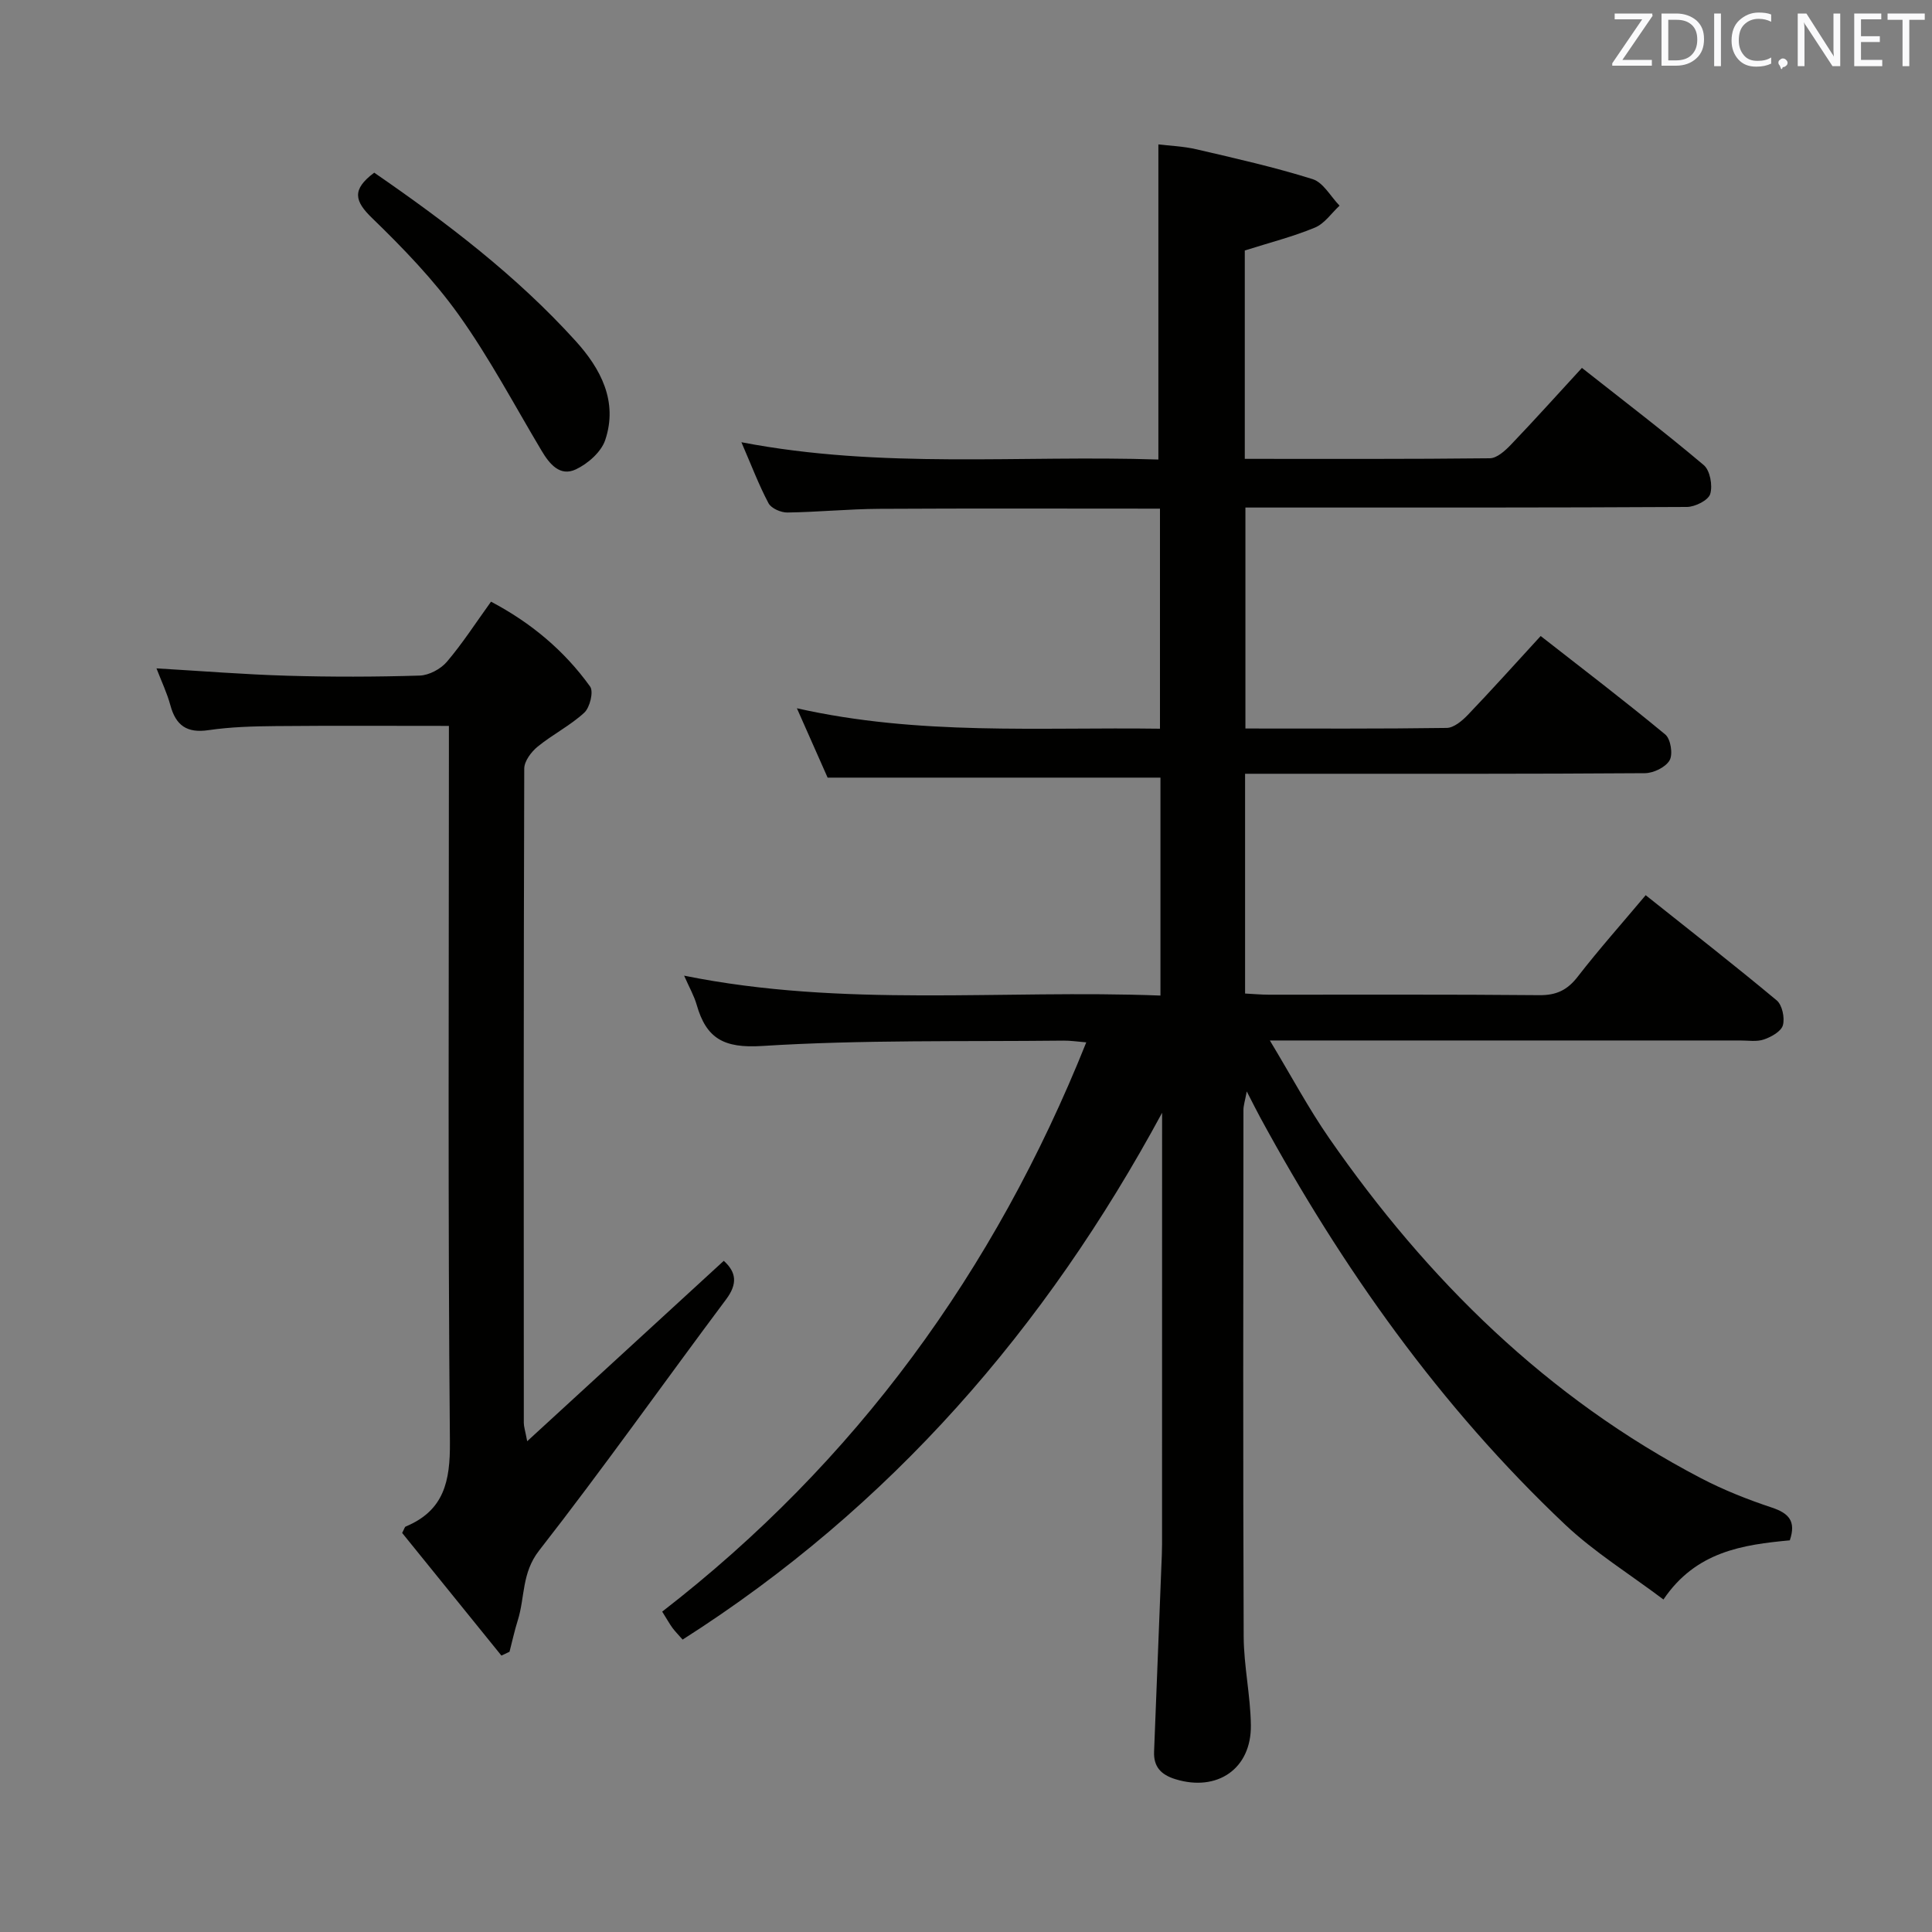 <svg enable-background="new 0 0 400 400" viewBox="0 0 400 400" xmlns="http://www.w3.org/2000/svg"><rect x="0" y="0" width="400" height="400" fill="#808080" stroke="none"/><path d="m327.52 76.17c8.63 6.81 17.1 13.26 25.22 20.12 1.31 1.1 1.88 4.23 1.34 5.99-.4 1.3-3.13 2.67-4.83 2.68-28.33.16-56.66.12-84.99.12-1.99 0-3.98 0-6.41 0v45.75c14.07 0 27.87.08 41.67-.12 1.49-.02 3.22-1.49 4.39-2.71 4.94-5.16 9.72-10.49 15.07-16.32 8.71 6.81 17.4 13.43 25.8 20.39 1.12.93 1.62 4.09.89 5.35-.82 1.43-3.33 2.65-5.12 2.66-23.83.17-47.66.12-71.49.12-3.64 0-7.28 0-11.28 0v45.5c1.74.09 3.35.24 4.95.24 18.66.02 37.33-.08 55.99.1 3.54.03 5.8-1.07 7.94-3.84 4.36-5.63 9.11-10.96 14.06-16.86 9.27 7.38 18.31 14.43 27.12 21.77 1.15.96 1.71 3.62 1.29 5.15-.35 1.28-2.4 2.43-3.93 2.95-1.5.52-3.29.2-4.96.21-30.16.01-60.33 0-90.49 0-1.79 0-3.58 0-6.84 0 4.47 7.42 8.02 14.08 12.29 20.24 20.31 29.27 45.11 53.75 76.98 70.39 4.69 2.45 9.68 4.42 14.7 6.09 3.49 1.17 5.02 2.82 3.68 6.77-9.69.91-19.44 2.28-26.16 12.25-7.04-5.3-14.29-9.78-20.36-15.51-25.87-24.45-46.2-53.15-63.15-84.34-.78-1.44-1.51-2.92-2.76-5.34-.36 1.93-.69 2.9-.69 3.86-.03 36.33-.1 72.66.05 108.99.03 6.12 1.41 12.23 1.49 18.36.12 9.05-6.98 13.85-15.63 11.18-2.98-.92-4.54-2.57-4.41-5.72.51-12.79 1.01-25.59 1.51-38.38.06-1.5.14-2.99.14-4.49.01-28.33.01-56.66.01-84.99 0-1.46 0-2.93 0-4.39-24.1 44.61-56.18 81.62-99.27 109.07-.83-.95-1.51-1.63-2.08-2.39-.59-.8-1.07-1.68-2.15-3.4 39.98-30.93 68.82-70.44 87.8-117.86-1.85-.15-3.28-.38-4.72-.36-20.81.23-41.66-.2-62.41 1.11-7.91.5-11.54-1.55-13.53-8.53-.54-1.88-1.55-3.63-2.6-6.03 32.96 6.67 65.71 2.85 98.62 4.12 0-15.58 0-30.48 0-45.12-22.89 0-45.46 0-68.91 0-1.7-3.84-3.82-8.63-6.36-14.36 25.27 5.69 50.04 3.88 75.17 4.23 0-15.36 0-30.39 0-45.56-19.58 0-38.89-.07-58.2.04-6.31.04-12.62.67-18.94.76-1.33.02-3.33-.85-3.9-1.91-2.01-3.78-3.53-7.82-5.62-12.64 29.12 5.6 57.74 2.63 86.33 3.58 0-21.76 0-43.12 0-65.24 2.21.27 5.11.37 7.88 1.01 8.07 1.88 16.17 3.7 24.06 6.18 2.21.7 3.73 3.6 5.57 5.49-1.68 1.56-3.11 3.72-5.1 4.54-4.56 1.89-9.4 3.12-14.52 4.74v43.14c17.13 0 33.94.07 50.74-.12 1.47-.02 3.16-1.56 4.34-2.79 4.94-5.16 9.7-10.47 14.72-15.92z" fill="#010100"/><path d="m149.85 261.04c2.58 2.33 2.91 4.73.49 7.97-12.95 17.31-25.43 34.98-38.73 52.02-3.62 4.64-2.91 9.65-4.4 14.41-.68 2.15-1.15 4.36-1.72 6.54-.56.26-1.12.53-1.68.79-6.9-8.52-13.79-17.05-20.55-25.39.45-.84.52-1.25.74-1.33 7.92-3.31 9.22-9.33 9.15-17.48-.43-47.31-.21-94.63-.21-141.95 0-1.95 0-3.9 0-6.33-12.31 0-24.09-.07-35.86.04-4.64.04-9.33.17-13.91.84-4.47.66-6.76-.96-7.9-5.16-.68-2.53-1.84-4.93-2.87-7.63 9.26.54 18.14 1.26 27.02 1.52 9.16.27 18.33.25 27.48-.03 1.93-.06 4.33-1.35 5.61-2.84 3.22-3.78 5.93-7.99 9.15-12.46 8.25 4.35 15.17 10.12 20.52 17.58.75 1.05-.05 4.33-1.21 5.4-2.91 2.68-6.57 4.51-9.65 7.03-1.33 1.08-2.78 3.01-2.78 4.56-.14 45.15-.12 90.3-.09 135.45 0 .77.27 1.54.7 3.8 14.06-12.91 27.36-25.11 40.7-37.35z" fill="#010100"/><path d="m77.48 35.75c15.04 10.37 29.46 21.33 41.71 34.86 5.18 5.72 8.79 12.5 6.12 20.48-.83 2.49-3.61 4.93-6.11 6.1-3.28 1.53-5.44-1.13-7.08-3.89-5.62-9.42-10.77-19.18-17.12-28.08-5.19-7.27-11.51-13.82-17.95-20.06-3.64-3.52-4.28-5.9.43-9.41z" fill="#010100"/><g fill="#fafafb"><path d="m342.2 3.2-6.3 9.2h6.1v1.2h-8.2v-.5l6.2-9.1h-5.7v-1.2h7.8v.4z"/><path d="m344 13.7v-10.9h3.1c1.6 0 3 .5 4.1 1.4 1.1 1 1.6 2.2 1.6 3.9s-.5 3-1.6 4-2.5 1.5-4.2 1.5h-3zm1.4-9.6v8.4h1.6c1.4 0 2.5-.4 3.2-1.1.8-.8 1.2-1.8 1.2-3.2s-.4-2.4-1.2-3.1-1.8-1-3.1-1z"/><path d="m356.3 2.8v10.9h-1.4v-10.9z"/><path d="m366.6 13.2c-.8.4-1.8.6-3 .6-1.6 0-2.8-.5-3.7-1.5s-1.4-2.3-1.4-3.9c0-1.7.5-3.2 1.6-4.2s2.4-1.6 4-1.6c1 0 1.9.1 2.6.4v1.5c-.8-.4-1.6-.6-2.6-.6-1.2 0-2.2.4-3 1.2s-1.1 1.9-1.1 3.3c0 1.3.4 2.3 1.1 3.1s1.6 1.1 2.8 1.1c1.1 0 2-.2 2.8-.7v1.3z"/><path d="m368.2 13c0-.3.1-.5.3-.6.2-.2.4-.3.6-.3.3 0 .5.1.7.3s.3.4.3.6-.1.5-.3.6c-.2.2-.4.3-.7.3-.3 1-.5-.1-.6-.3-.2-.2-.3-.4-.3-.6z"/><path d="m381.1 13.7h-1.7l-5.5-8.4c-.2-.2-.3-.5-.4-.7 0 .2.1.8.1 1.5v7.6h-1.4v-10.9h1.8l5.3 8.3c.3.4.4.6.4.8 0-.3-.1-.8-.1-1.6v-7.5h1.4v10.9z"/><path d="m389.7 13.7h-5.8v-10.9h5.6v1.2h-4.2v3.5h3.9v1.2h-3.9v3.7h4.4z"/><path d="m398.4 4.1h-3.1v9.6h-1.4v-9.6h-3.1v-1.3h7.7v1.3z"/></g></svg>